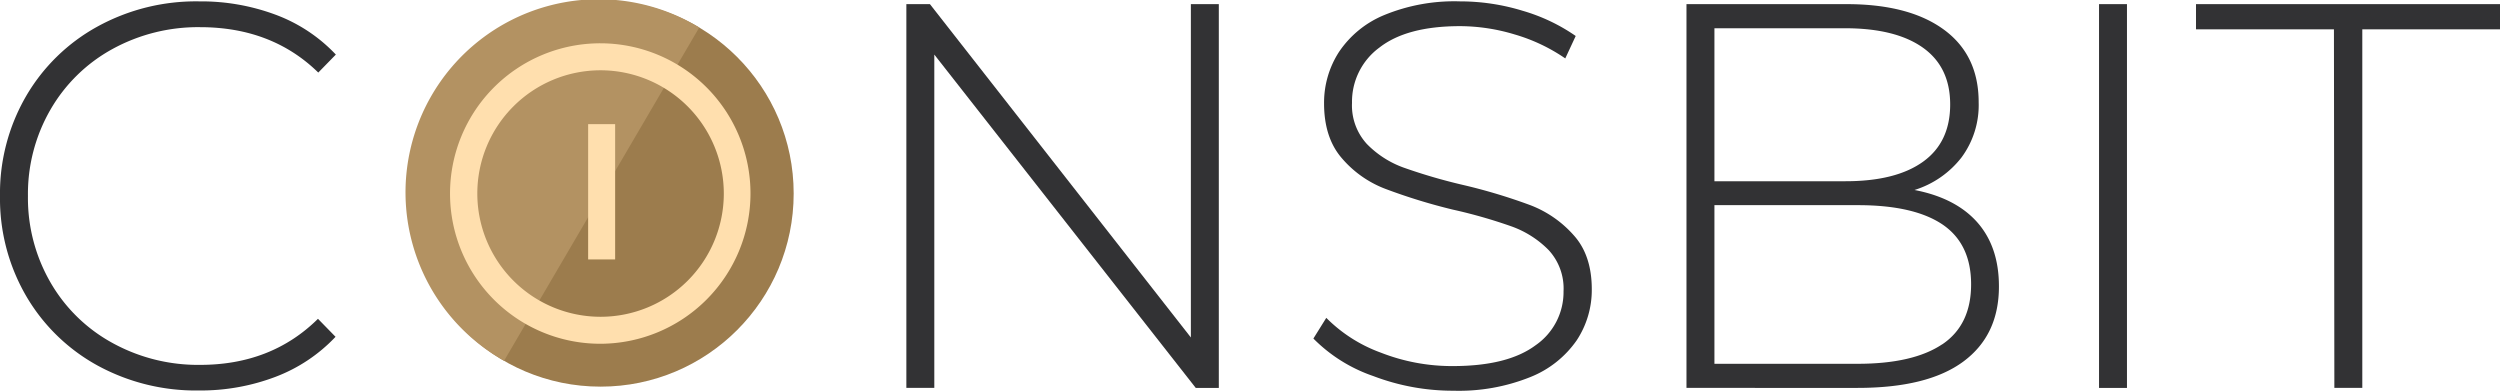 <svg xmlns="http://www.w3.org/2000/svg" viewBox="0 0 416.86 65.13"><defs><style>.cls-1{fill:#9c7c4d;}.cls-2{fill:#b39262;}.cls-3{fill:#ffdfae;}.cls-4{fill:#323234;}</style></defs><title>Соinsbit</title><g id="Слой_2" data-name="Слой 2"><g id="Слой_2-2" data-name="Слой 2"><circle class="cls-1" cx="100.14" cy="32.27" r="32.2"/><path class="cls-2" d="M84.05,60.16A32.2,32.2,0,0,1,115.6,4c.34.19.68.38,1,.58"/><path class="cls-3" d="M100.14,57.32a25.05,25.05,0,1,1,25-25A25.08,25.08,0,0,1,100.14,57.32Zm0-45.6a20.55,20.55,0,1,0,20.55,20.55A20.57,20.57,0,0,0,100.14,11.72Z"/><rect class="cls-3" x="98.07" y="20.7" width="4.5" height="22.56"/><path class="cls-4" d="M16.23,60.93A31.06,31.06,0,0,1,4.34,49.32,32.32,32.32,0,0,1,0,32.68,32.29,32.29,0,0,1,4.34,16.05,31.06,31.06,0,0,1,16.23,4.44a34.12,34.12,0,0,1,17-4.21A35.6,35.6,0,0,1,46,2.47,26.49,26.49,0,0,1,56,9.1l-2.93,3Q45.34,4.54,33.37,4.53A29.68,29.68,0,0,0,18.74,8.18,26.76,26.76,0,0,0,8.41,18.29,28.06,28.06,0,0,0,4.66,32.68a28.1,28.1,0,0,0,3.75,14.4,26.67,26.67,0,0,0,10.33,10.1,29.58,29.58,0,0,0,14.63,3.66q11.88,0,19.65-7.68l2.93,3a26.85,26.85,0,0,1-10,6.67,35.14,35.14,0,0,1-12.76,2.28A34.22,34.22,0,0,1,16.23,60.93Z"/><path class="cls-4" d="M203.23.69v64h-3.84L155.79,9.1V64.68h-4.66V.69h3.93l43.51,55.58V.69Z"/><path class="cls-4" d="M229,62.71A25.83,25.83,0,0,1,219,56.45L221.15,53a24.73,24.73,0,0,0,9.09,5.8,32.52,32.52,0,0,0,12,2.24q9.15,0,13.81-3.47a10.78,10.78,0,0,0,4.66-9,9.45,9.45,0,0,0-2.47-6.86,16.47,16.47,0,0,0-6.12-3.93,84,84,0,0,0-9.88-2.83A96.43,96.43,0,0,1,231,31.49a17.92,17.92,0,0,1-7.22-5.07q-3-3.42-3-9.19a15.58,15.58,0,0,1,2.47-8.54,16.77,16.77,0,0,1,7.54-6.17A30.72,30.72,0,0,1,243.45.23a35.51,35.51,0,0,1,10.42,1.56A30.37,30.37,0,0,1,262.74,6L261,9.74a29.37,29.37,0,0,0-8.45-4,31.67,31.67,0,0,0-9.1-1.38q-8.87,0-13.44,3.57a11.2,11.2,0,0,0-4.57,9.23A9.49,9.49,0,0,0,227.91,24,16.27,16.27,0,0,0,234,27.93a92.41,92.41,0,0,0,10,2.92,93.71,93.71,0,0,1,11.25,3.39,18.46,18.46,0,0,1,7.17,5c2,2.22,3,5.23,3,9a15.2,15.2,0,0,1-2.51,8.5,17.09,17.09,0,0,1-7.73,6.13,31.88,31.88,0,0,1-12.79,2.28A37.19,37.19,0,0,1,229,62.71Z"/><path class="cls-4" d="M329.7,37.07q3.62,4.11,3.61,10.7,0,8.13-5.94,12.52t-17.64,4.39H281.21V.69H307.9q10.43,0,16.23,4.25t5.8,12.11a14.67,14.67,0,0,1-2.88,9.23,15.9,15.9,0,0,1-7.82,5.4Q326.09,33,329.7,37.07ZM285.87,4.71V30.22h21.85q8.4,0,12.93-3.25t4.53-9.55q0-6.23-4.53-9.46T307.72,4.71Zm38,52.7q4.8-3.24,4.8-10t-4.8-10q-4.8-3.21-14.12-3.2H285.87V60.66h23.86Q319,60.66,323.85,57.41Z"/><path class="cls-4" d="M350,.69h4.66v64H350Z"/><path class="cls-4" d="M389.17,4.89h-23V.69h50.73v4.2h-23V64.68h-4.66Z"/></g></g></svg>
